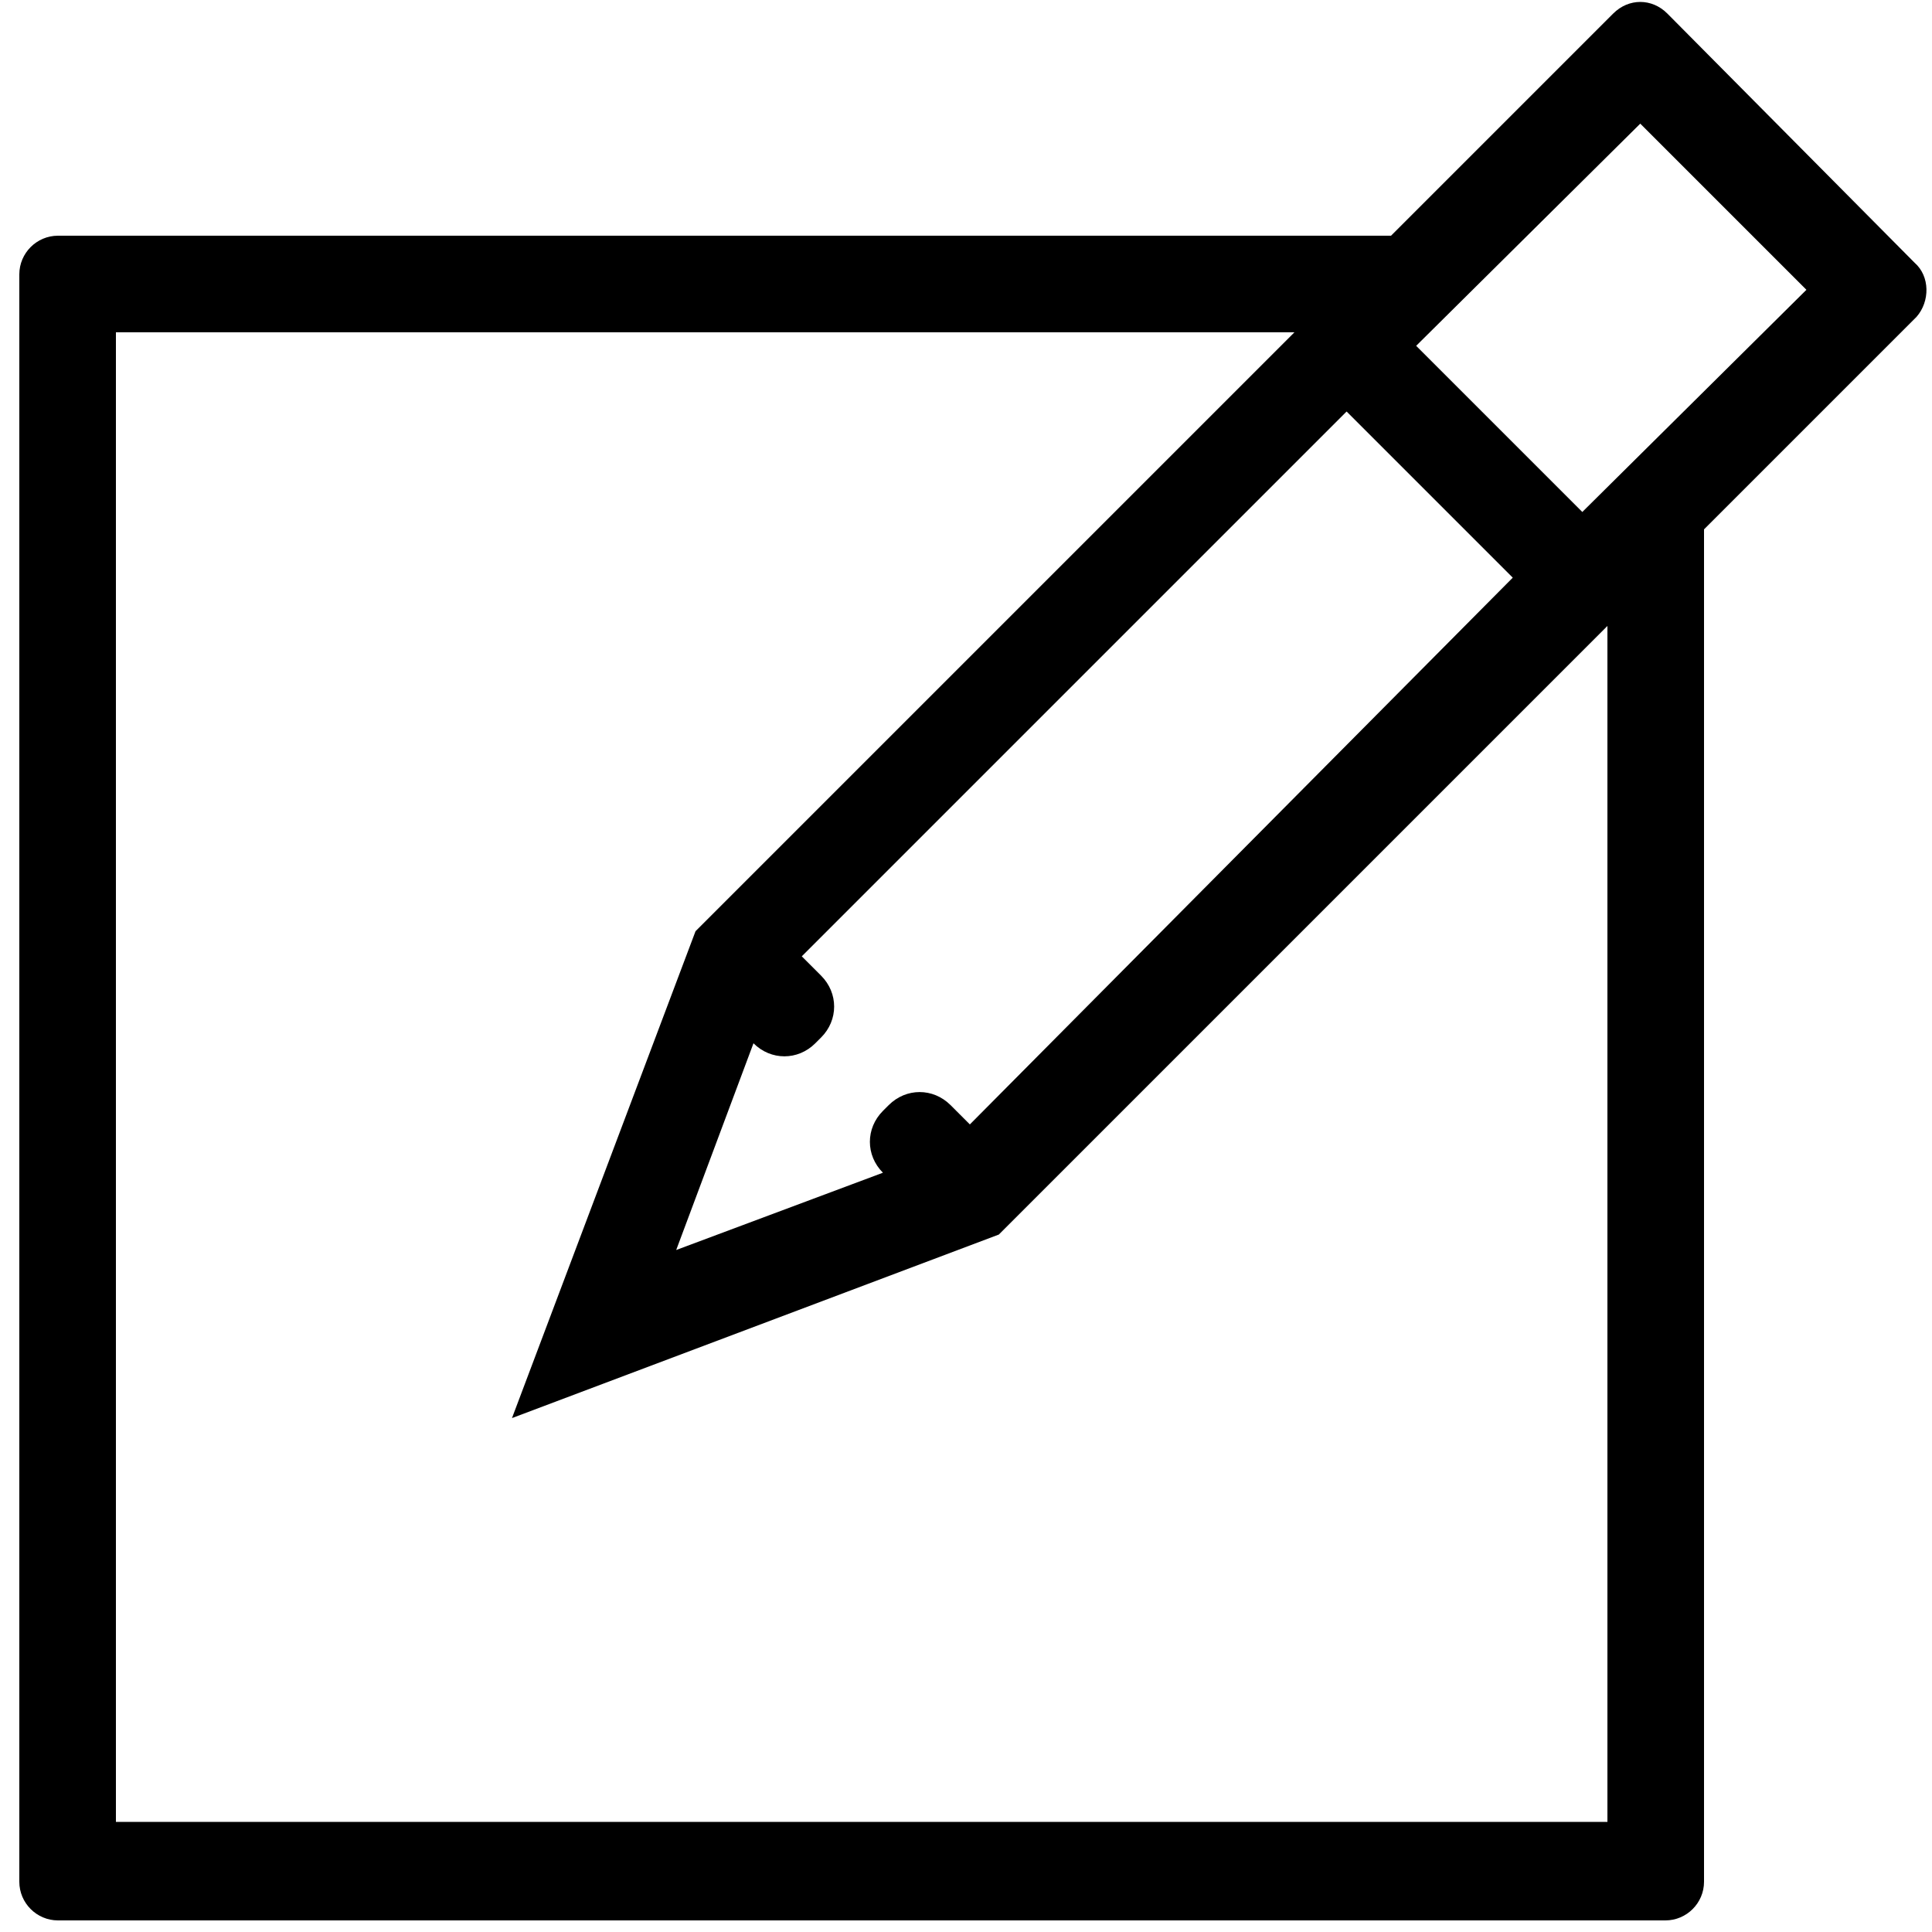 <?xml version="1.0" encoding="utf-8"?>
<!-- Generator: Adobe Illustrator 19.0.0, SVG Export Plug-In . SVG Version: 6.00 Build 0)  -->
<svg version="1.1" id="Layer_2" xmlns="http://www.w3.org/2000/svg" xmlns:xlink="http://www.w3.org/1999/xlink" x="0px" y="0px"
	 width="100px" height="100px" viewBox="0 0 100 100" style="enable-background:new 0 0 100 100;" xml:space="preserve">
<path d="M99.1,13.6L86.3,0.7c-0.8-0.8-2-0.8-2.8,0L72,12.2H3c-1.1,0-2,0.9-2,2v83.2c0,1.1,0.9,2,2,2h83.2c1.1,0,2-0.9,2-2v-70l11-11
	C99.9,15.6,99.9,14.3,99.1,13.6z M50.2,58.2l-1-1c-0.9-0.9-2.3-0.9-3.2,0l-0.3,0.3c-0.9,0.9-0.9,2.3,0,3.2l0,0l-10.7,4l4-10.7l0,0
	c0.9,0.9,2.3,0.9,3.2,0l0.3-0.3c0.9-0.9,0.9-2.3,0-3.2l-1-1l28.2-28.2l8.6,8.6L50.2,58.2z M93.5,15L81.9,26.5l-8.6-8.6L84.9,6.4
	L93.5,15z M83.2,94.3H6V17.2h61L36,48.2l-9.5,25.2l25.2-9.5l31.5-31.5V94.3z"/>
</svg>
